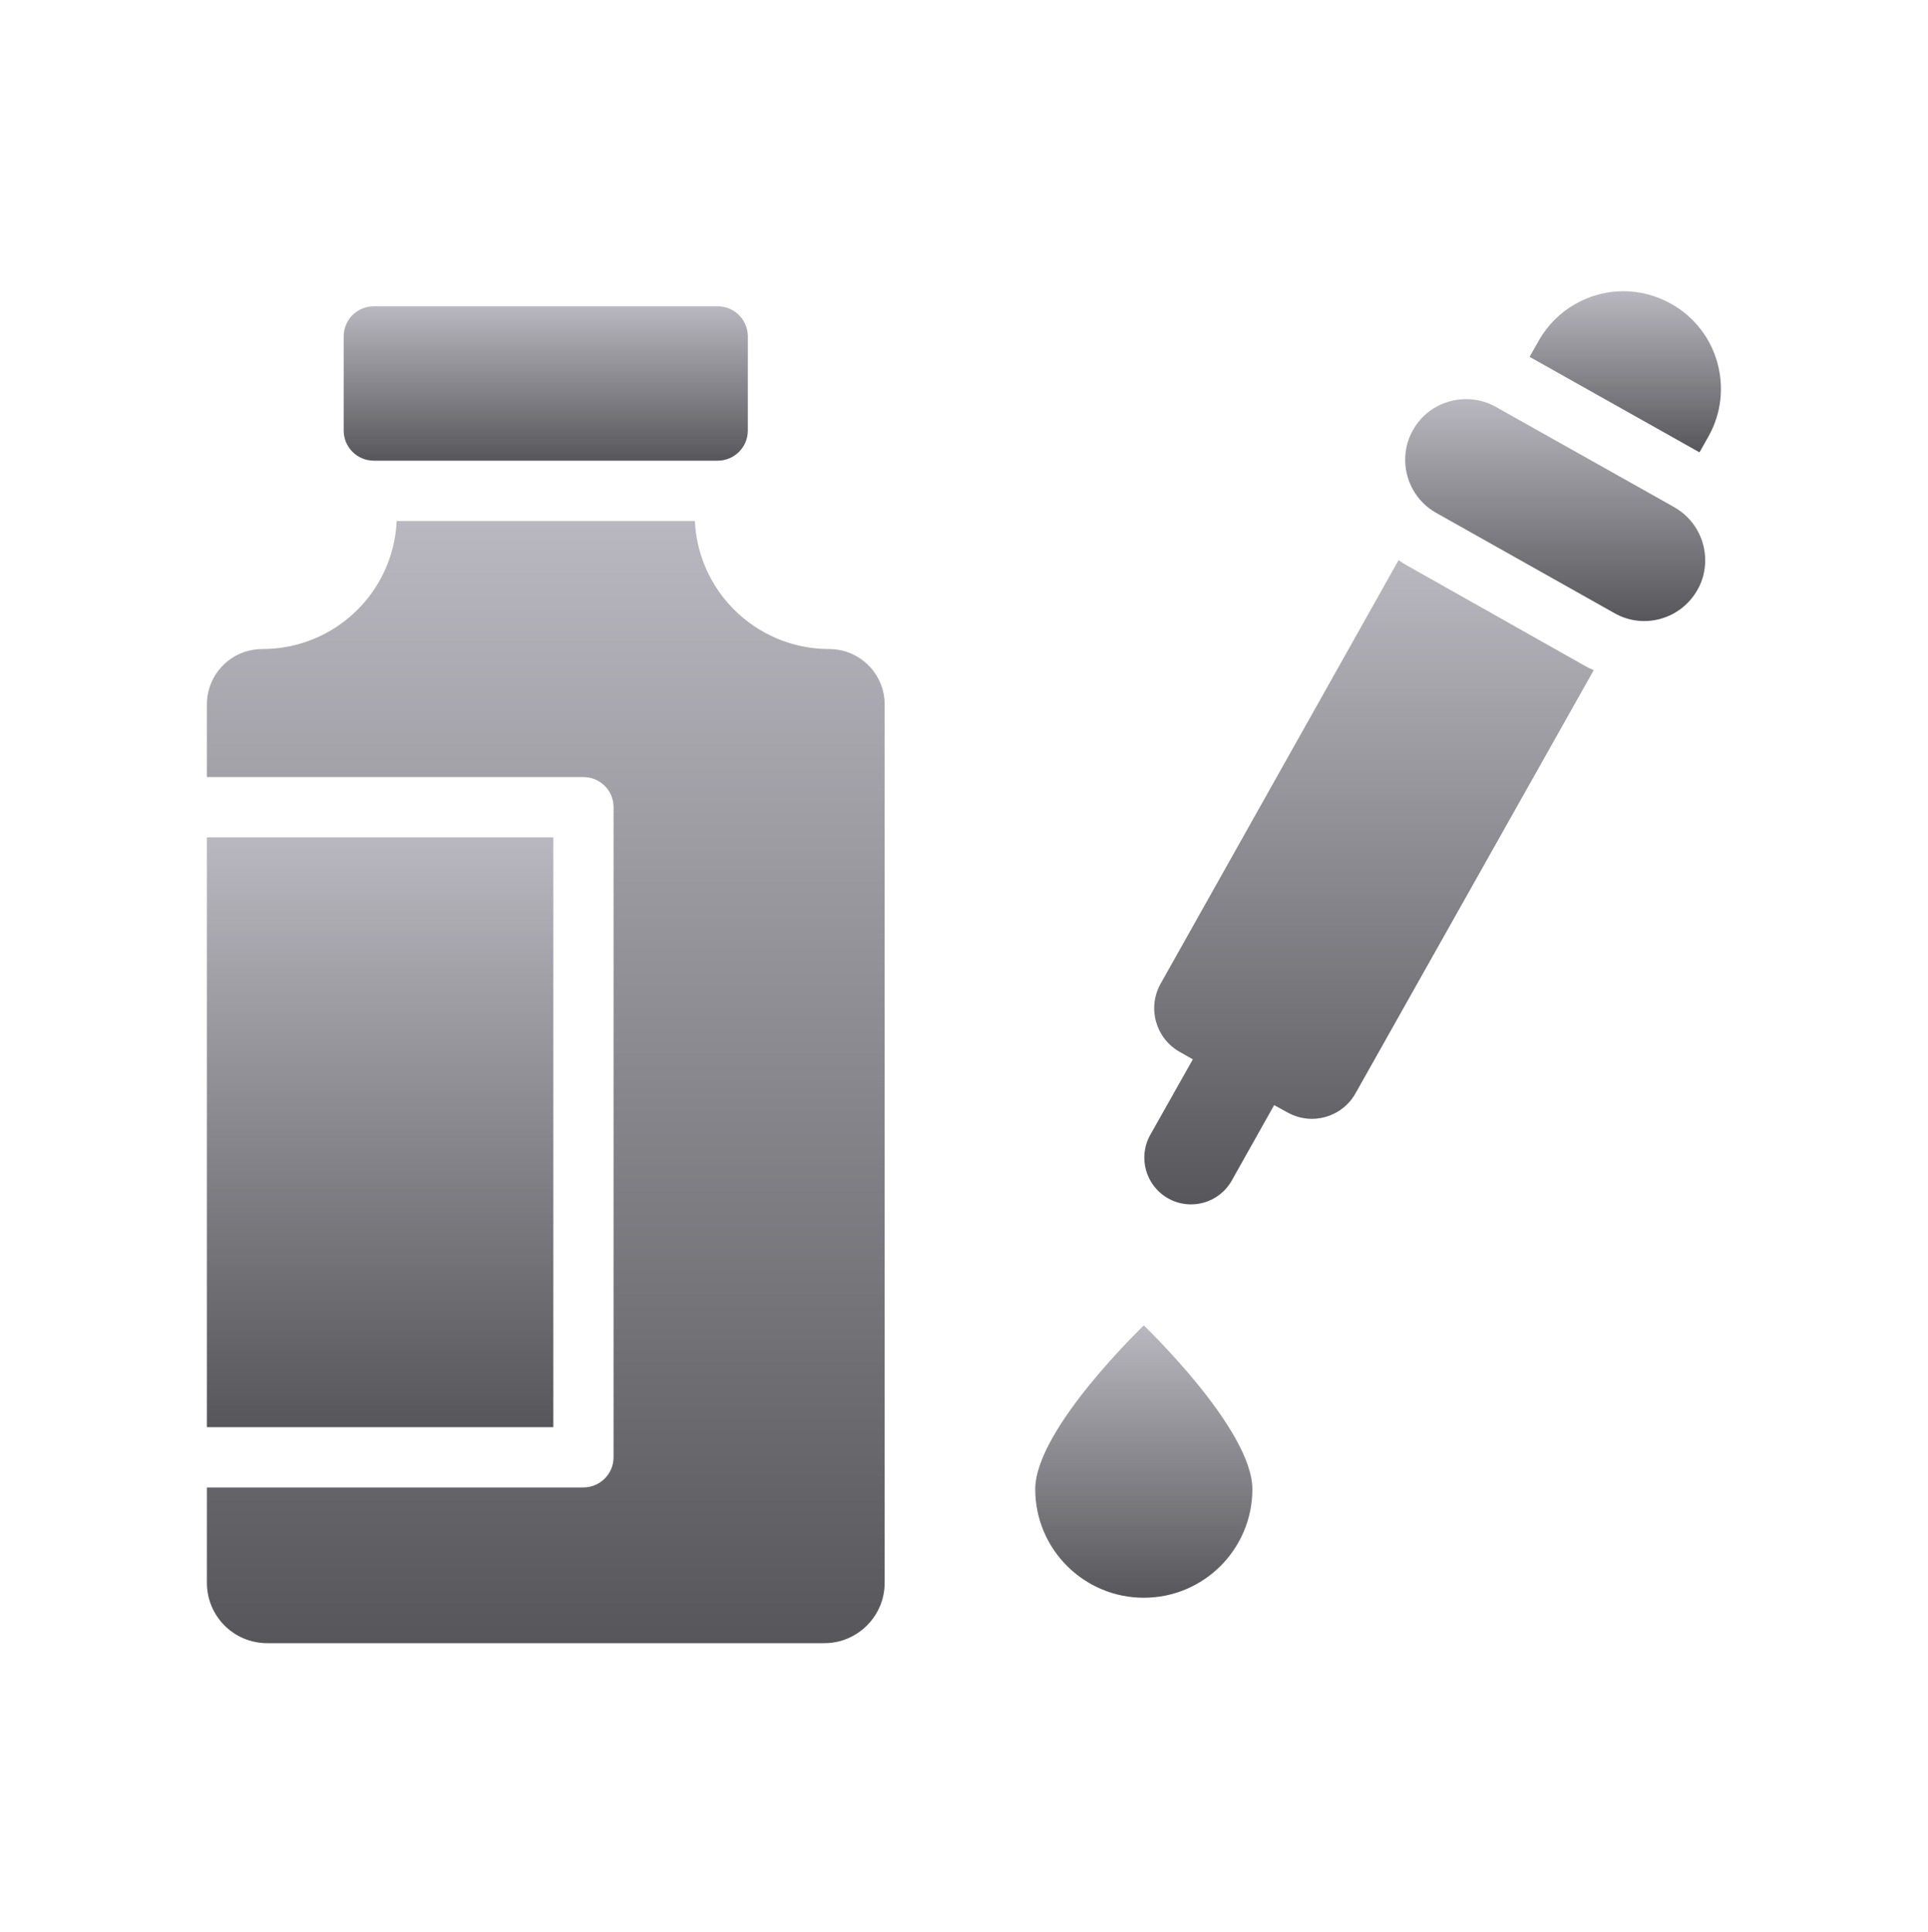<svg width="507" height="508" viewBox="0 0 507 508" fill="none" xmlns="http://www.w3.org/2000/svg">
<path d="M54.411 220.174H145.505V375.272H54.411V220.174Z" fill="url(#paint0_linear_10025_57898)"/>
<path d="M218.062 170.666C208.319 170.666 199.447 166.706 193.031 160.289C187.011 154.269 183.129 146.031 182.733 137.001H104.313C103.442 155.774 87.995 170.666 68.984 170.666C60.905 170.666 54.409 177.162 54.409 185.241V204.331H153.425C157.781 204.331 161.346 207.817 161.346 212.253V383.193C161.346 387.55 157.781 391.114 153.425 391.114H54.409V416.224C54.409 424.938 61.459 432.067 70.252 432.067H216.794C225.508 432.067 232.637 424.938 232.637 416.224V185.241C232.637 177.162 226.062 170.666 218.062 170.666Z" fill="url(#paint1_linear_10025_57898)"/>
<path d="M98.298 121.133H188.732C193.107 121.133 196.653 117.587 196.653 113.212V88.458C196.653 84.084 193.107 80.537 188.732 80.537H98.298C93.924 80.537 90.377 84.084 90.377 88.458V113.212C90.377 117.587 93.924 121.133 98.298 121.133Z" fill="url(#paint2_linear_10025_57898)"/>
<path d="M440.253 133.358L439.144 132.724L394.468 107.614L393.359 106.98C385.675 102.703 375.853 105.397 371.575 113.08C370.149 115.535 369.516 118.229 369.516 120.922C369.516 126.467 372.447 131.933 377.675 134.863L424.568 161.241C432.252 165.598 441.995 162.826 446.352 155.142C447.778 152.686 448.411 149.993 448.411 147.3C448.411 141.755 445.48 136.289 440.253 133.358Z" fill="url(#paint3_linear_10025_57898)"/>
<path d="M439.46 79.89C435.5 77.672 431.143 76.563 426.945 76.563C417.994 76.563 409.28 81.316 404.607 89.633L402.231 93.831L446.906 118.941L449.282 114.743C456.174 102.465 451.817 86.781 439.46 79.89Z" fill="url(#paint4_linear_10025_57898)"/>
<path d="M369.912 148.645C369.199 148.249 368.487 147.774 367.774 147.299L305.206 258.654C301.651 264.98 303.877 272.989 310.186 276.573L313.671 278.554L302.497 298.379C299.173 304.276 301.25 311.752 307.14 315.089L307.151 315.096C313.065 318.447 320.576 316.356 323.907 310.431L335.059 290.594L338.717 292.589C345.023 296.029 352.922 293.764 356.446 287.505L419.103 176.212C418.311 175.894 417.519 175.498 416.806 175.102L369.912 148.645Z" fill="url(#paint5_linear_10025_57898)"/>
<path d="M300.783 348.521C300.783 348.521 272.234 375.807 272.234 391.575C272.234 407.342 285.016 420.124 300.783 420.124C316.551 420.124 329.333 407.342 329.333 391.575C329.333 375.807 300.783 348.521 300.783 348.521Z" fill="url(#paint6_linear_10025_57898)"/>
<defs>
<linearGradient id="paint0_linear_10025_57898" x1="99.958" y1="220.174" x2="99.958" y2="375.272" gradientUnits="userSpaceOnUse">
<stop stop-color="#B9B8C0"/>
<stop offset="1" stop-color="#57565A"/>
</linearGradient>
<linearGradient id="paint1_linear_10025_57898" x1="143.523" y1="137.001" x2="143.523" y2="432.067" gradientUnits="userSpaceOnUse">
<stop stop-color="#B9B8C0"/>
<stop offset="1" stop-color="#57565A"/>
</linearGradient>
<linearGradient id="paint2_linear_10025_57898" x1="143.515" y1="80.537" x2="143.515" y2="121.133" gradientUnits="userSpaceOnUse">
<stop stop-color="#B9B8C0"/>
<stop offset="1" stop-color="#57565A"/>
</linearGradient>
<linearGradient id="paint3_linear_10025_57898" x1="408.964" y1="104.951" x2="408.964" y2="163.306" gradientUnits="userSpaceOnUse">
<stop stop-color="#B9B8C0"/>
<stop offset="1" stop-color="#57565A"/>
</linearGradient>
<linearGradient id="paint4_linear_10025_57898" x1="427.39" y1="76.563" x2="427.39" y2="118.941" gradientUnits="userSpaceOnUse">
<stop stop-color="#B9B8C0"/>
<stop offset="1" stop-color="#57565A"/>
</linearGradient>
<linearGradient id="paint5_linear_10025_57898" x1="360.008" y1="147.299" x2="360.008" y2="316.694" gradientUnits="userSpaceOnUse">
<stop stop-color="#B9B8C0"/>
<stop offset="1" stop-color="#57565A"/>
</linearGradient>
<linearGradient id="paint6_linear_10025_57898" x1="300.784" y1="348.521" x2="300.784" y2="420.124" gradientUnits="userSpaceOnUse">
<stop stop-color="#B9B8C0"/>
<stop offset="1" stop-color="#57565A"/>
</linearGradient>
</defs>
</svg>
